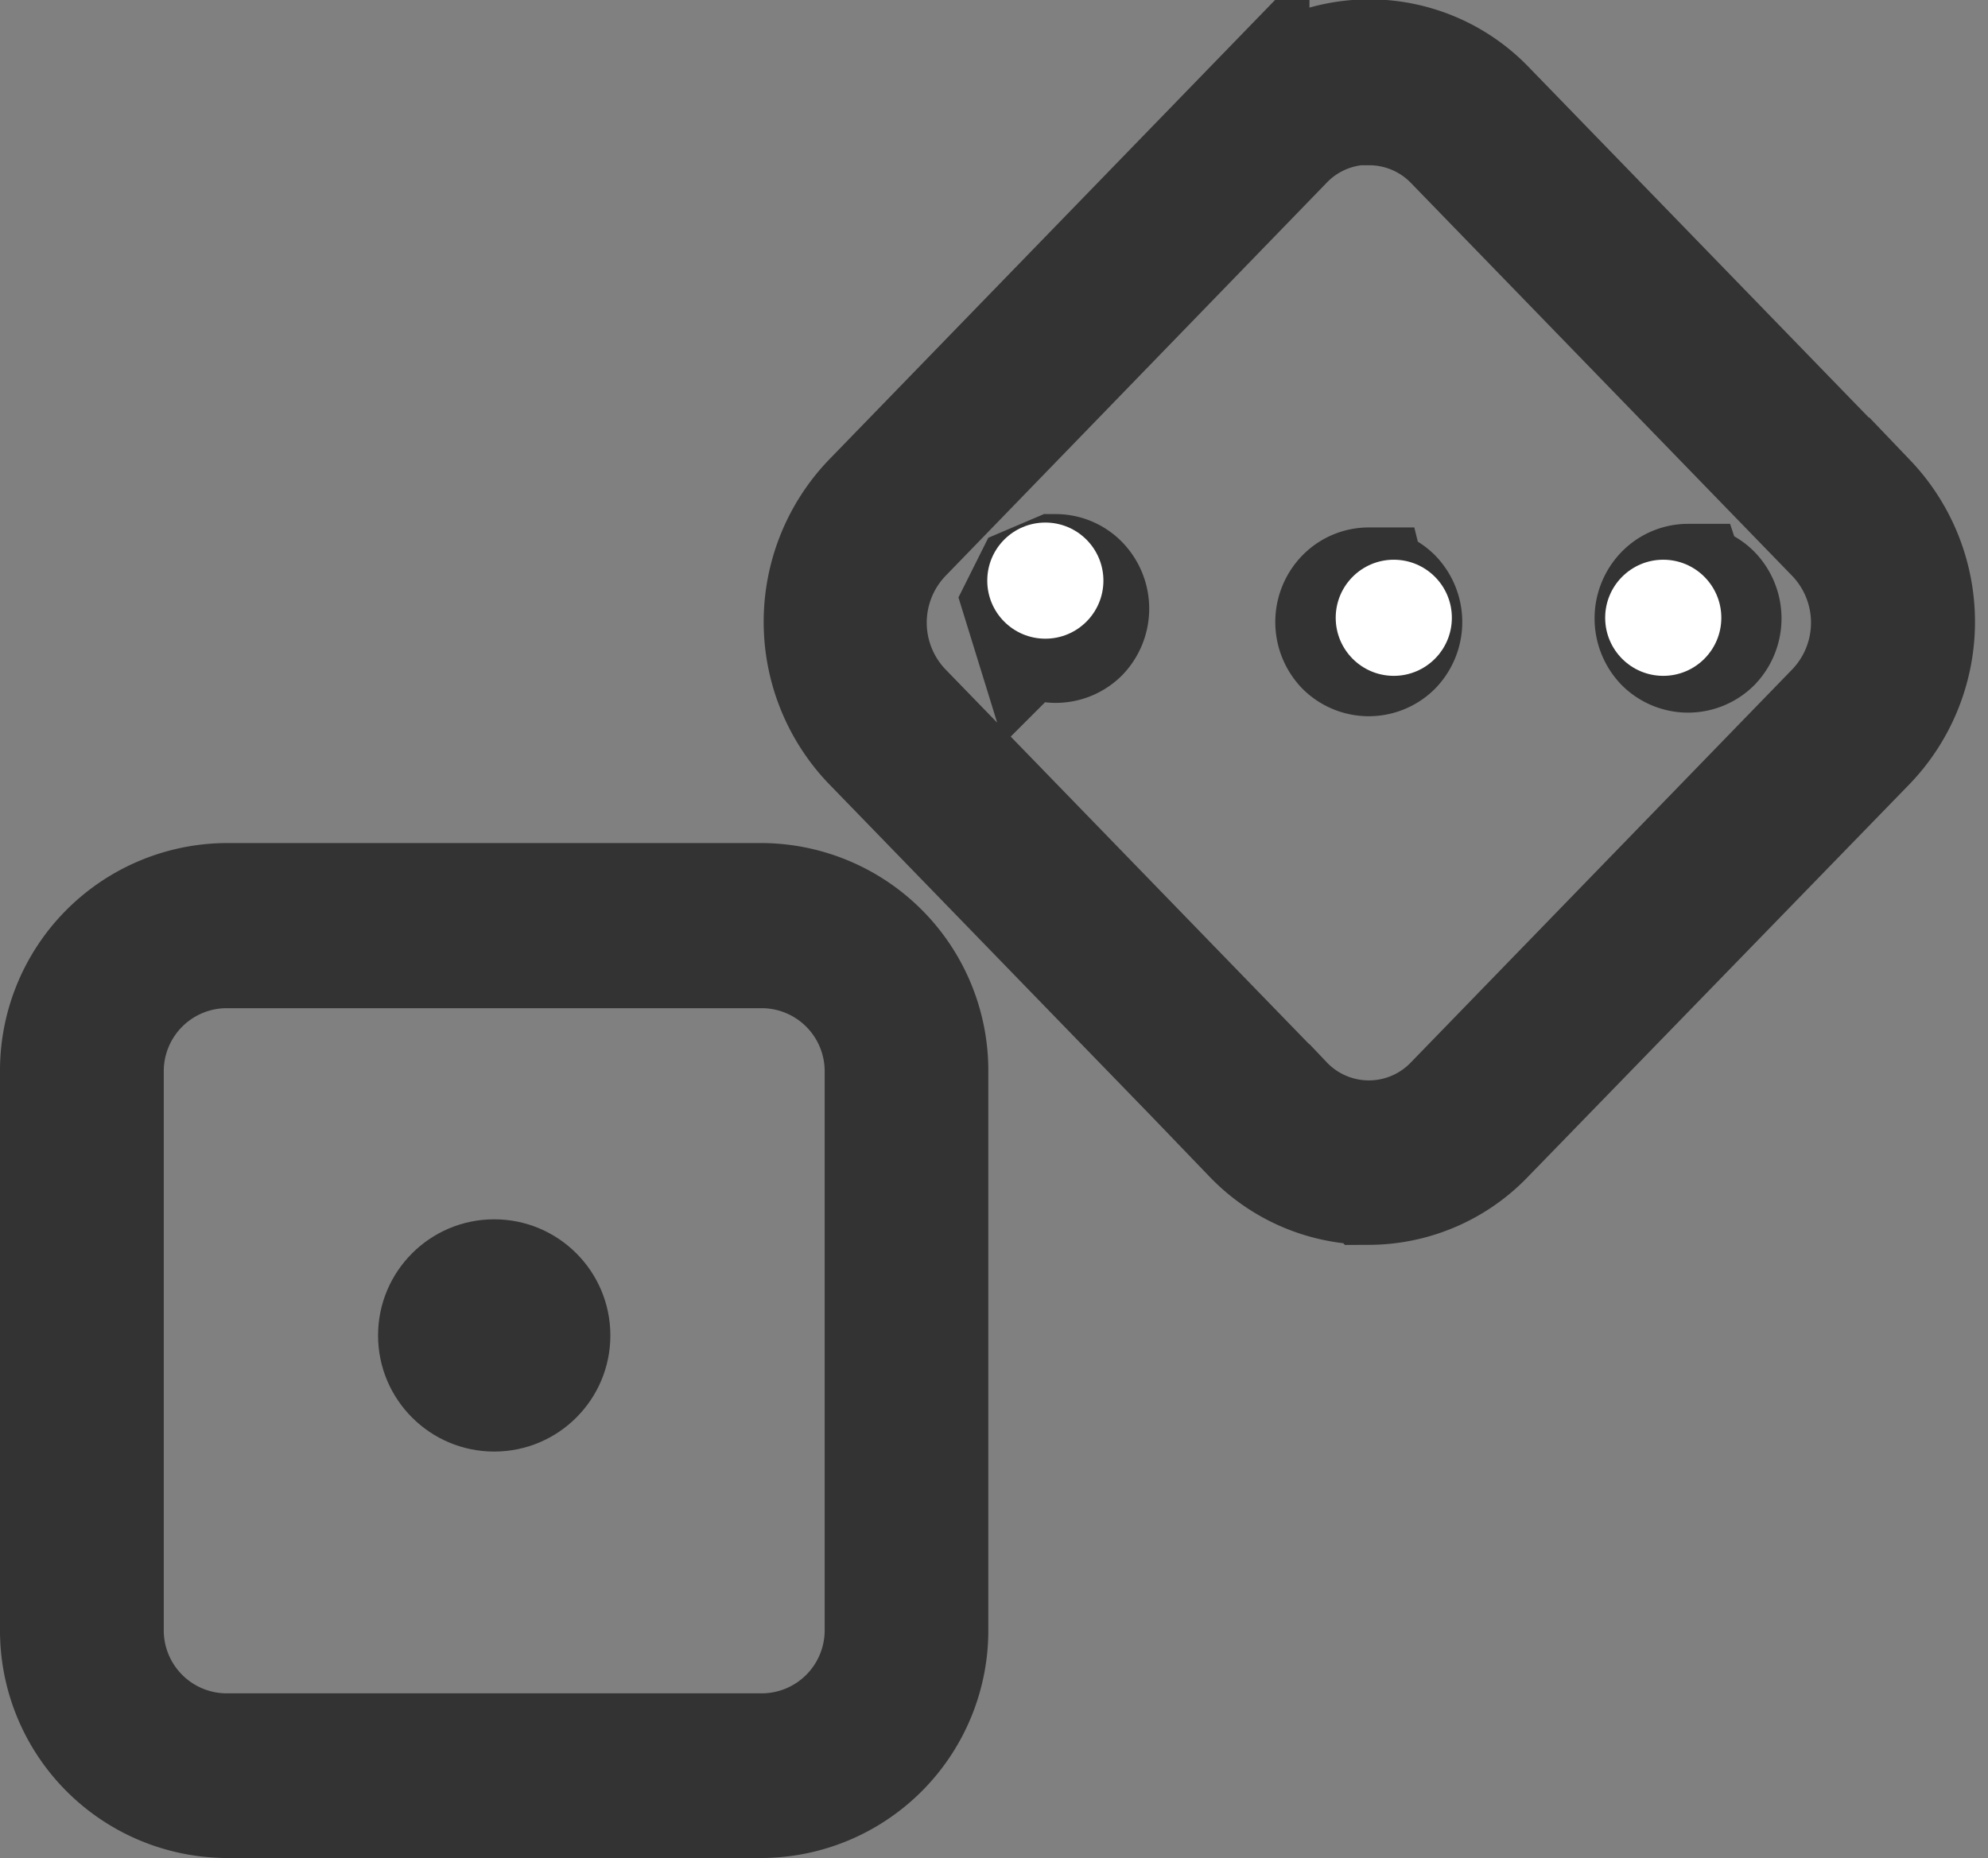 <svg xmlns="http://www.w3.org/2000/svg" width="17.116" height="16" viewBox="0 0 17.116 16">
  <rect x="0" y="0" width="17.116" height="16" fill="#808080" stroke="none"/>
  <g id="Component_29_2" data-name="Component 29 – 2" transform="translate(0.5 0.5)">
    <g id="Group_283" data-name="Group 283" transform="translate(-121 -559)">
      <path id="bets" d="M6.073,23.818H1.436A1.46,1.46,0,0,1,0,22.338v-4.78a1.46,1.46,0,0,1,1.436-1.48H6.073a1.46,1.46,0,0,1,1.436,1.48v4.78A1.46,1.46,0,0,1,6.073,23.818ZM1.436,16.5A1.043,1.043,0,0,0,.41,17.558v4.78A1.043,1.043,0,0,0,1.436,23.4H6.073A1.043,1.043,0,0,0,7.1,22.338v-4.78A1.043,1.043,0,0,0,6.073,16.5H1.436Zm9.849,2.037A1.405,1.405,0,0,1,10.27,18.1l-.5-.52-2.775-2.86a1.515,1.515,0,0,1,0-2.094l3.279-3.38a1.406,1.406,0,0,1,2.031,0l3.279,3.38a1.515,1.515,0,0,1,0,2.094L12.3,18.1A1.406,1.406,0,0,1,11.286,18.538Zm0-9.3a1,1,0,0,0-.725.31L7.281,12.93a1.082,1.082,0,0,0,0,1.5l3.279,3.38a1,1,0,0,0,1.451,0l3.279-3.38a1.082,1.082,0,0,0,0-1.5l-3.279-3.38A1,1,0,0,0,11.286,9.241Zm0,4.123a.3.3,0,0,0-.216.092.322.322,0,0,0,0,.445.306.306,0,0,0,.431,0,.321.321,0,0,0,0-.445A.3.3,0,0,0,11.286,13.364Zm2.749-.031a.3.3,0,0,0-.216.092.322.322,0,0,0,0,.445.306.306,0,0,0,.431,0,.322.322,0,0,0,0-.445A.3.3,0,0,0,14.035,13.332ZM8.59,13.245h0l-.216.092h0l-.085.17.085.275a.306.306,0,0,0,.431,0,.322.322,0,0,0,0-.445A.3.3,0,0,0,8.59,13.245Z" transform="translate(121 550.182)" fill="none" stroke="#333" stroke-width="1"/>
      <circle id="Ellipse_21" data-name="Ellipse 21" cx="1" cy="1" r="1" transform="translate(123.755 569)" fill="#333"/>
      <path id="Path_275" data-name="Path 275" d="M-2936.18-2167.735" transform="translate(3066 2732)" fill="none" stroke="#707070" stroke-width="1"/>
      <g id="Ellipse_22" data-name="Ellipse 22" transform="translate(129 563)" fill="#fff" stroke="#333" stroke-width="1">
        <circle cx="0.5" cy="0.5" r="0.5" stroke="none"/>
        <circle cx="0.5" cy="0.5" fill="none"/>
      </g>
      <g id="Ellipse_23" data-name="Ellipse 23" transform="translate(132 563.32)" fill="#fff" stroke="#333" stroke-width="1">
        <circle cx="0.5" cy="0.5" r="0.5" stroke="none"/>
        <circle cx="0.5" cy="0.5" fill="none"/>
      </g>
      <g id="Ellipse_24" data-name="Ellipse 24" transform="translate(134.32 563.32)" fill="#fff" stroke="#333" stroke-width="1">
        <circle cx="0.5" cy="0.5" r="0.5" stroke="none"/>
        <circle cx="0.5" cy="0.5" fill="none"/>
      </g>
    </g>
  </g>
</svg>
